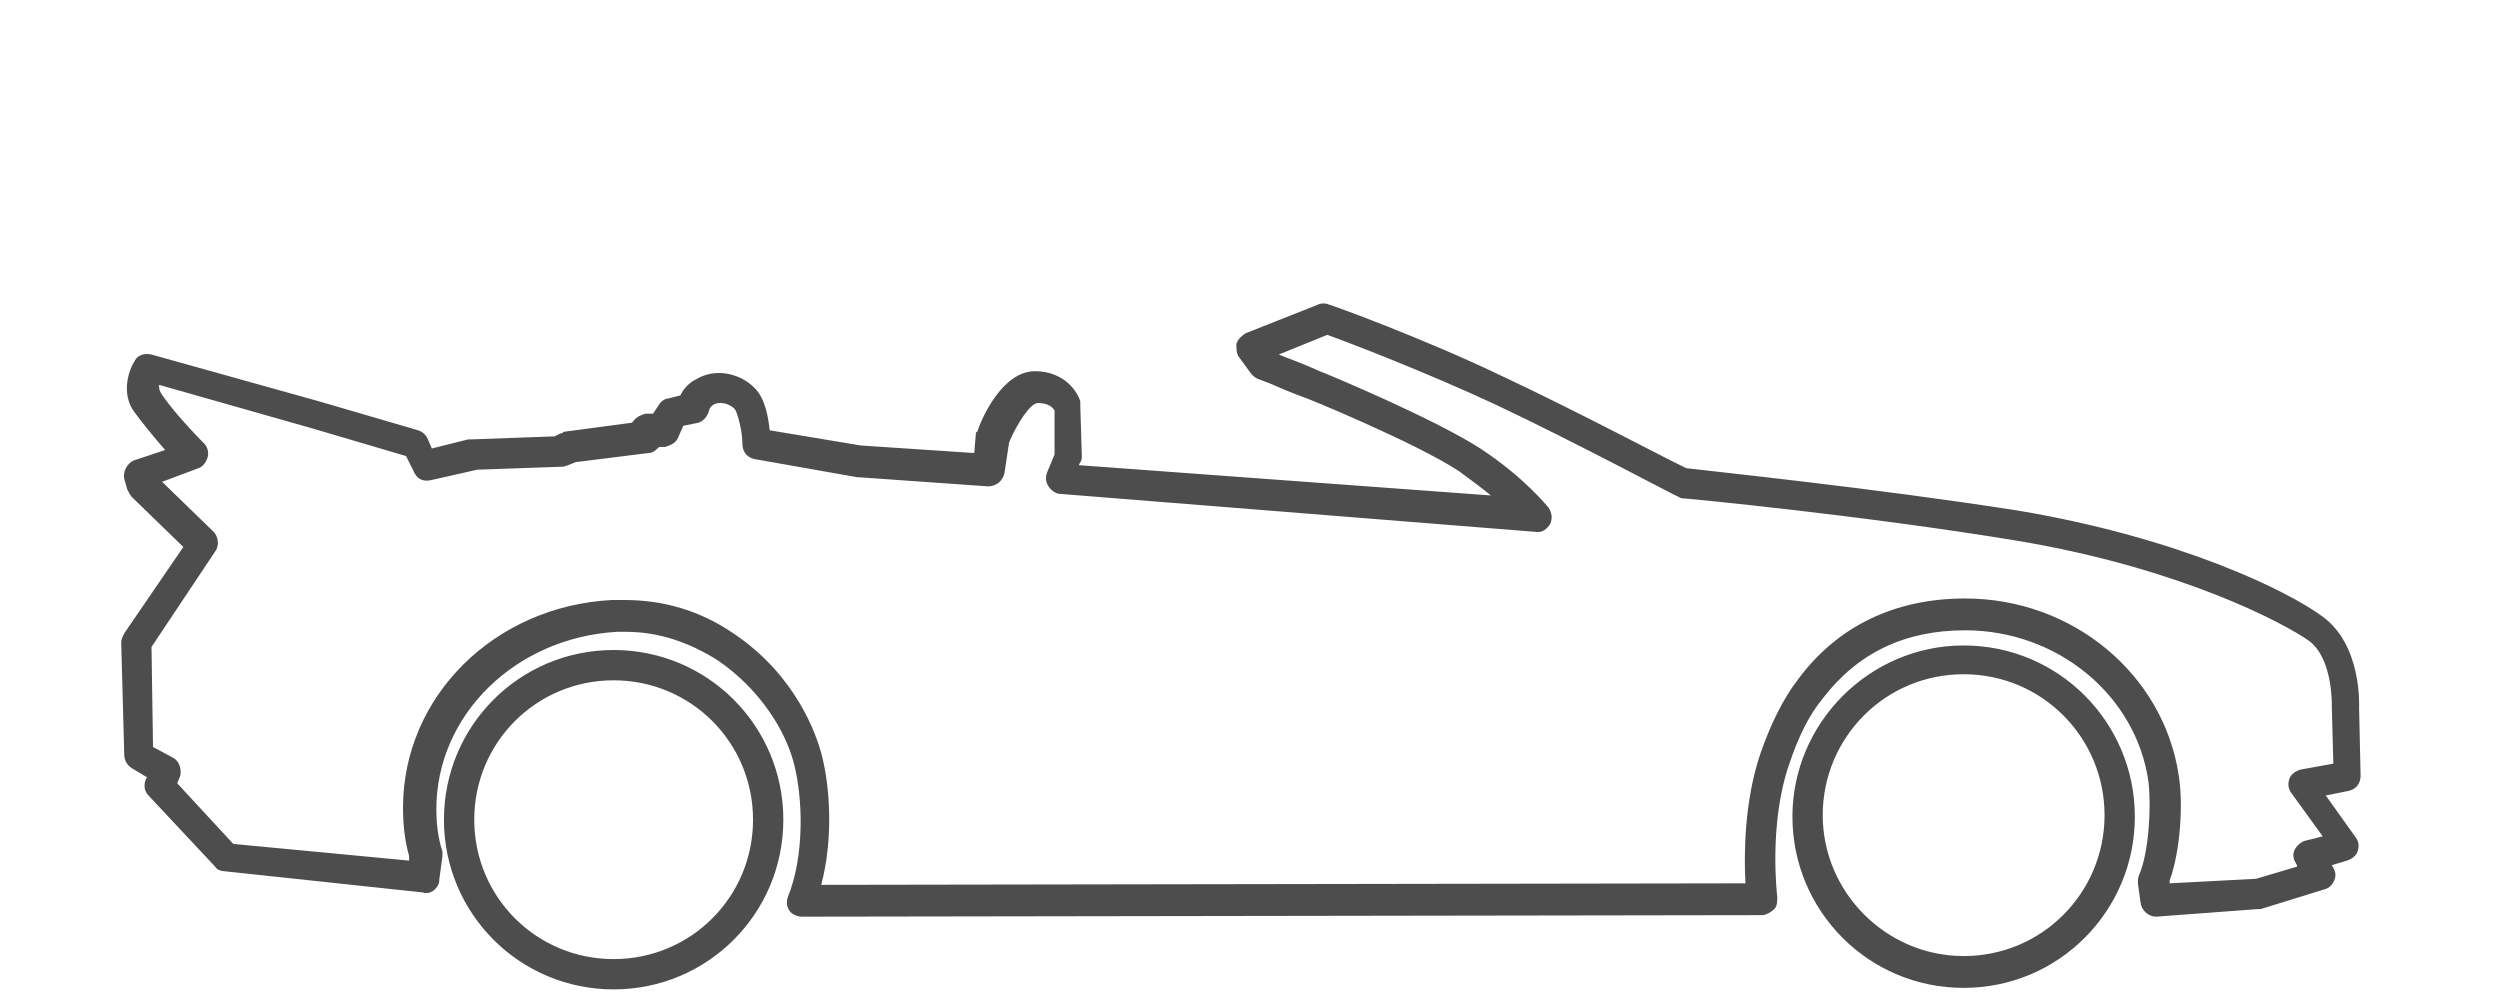<svg xmlns="http://www.w3.org/2000/svg" viewBox="0 0 165 66" enable-background="new 0 0 165 66"><path fill="#4D4D4D" d="M40.5 65.3c-6.2 0-11.2-5-11.2-11.2 0-6.2 5-11.2 11.2-11.2 6.2 0 11.2 5 11.2 11.2 0 6.2-5 11.2-11.2 11.2zm0-20.4c-5.1 0-9.2 4.1-9.2 9.2s4.1 9.2 9.2 9.2 9.2-4.1 9.2-9.2-4.1-9.2-9.2-9.2zm89.1 20.3c-6.3 0-11.3-5.1-11.3-11.3s5.1-11.3 11.3-11.3c6.3 0 11.3 5.1 11.3 11.3s-5 11.3-11.3 11.3zm0-20.7c-5.2 0-9.3 4.2-9.3 9.3s4.2 9.3 9.3 9.3c5.2 0 9.3-4.2 9.3-9.3s-4.1-9.3-9.3-9.3zm12.7 16c-.5 0-.9-.4-1-.8 0 0-.1-.6-.2-1.4 0-.2 0-.4.1-.6.6-1.4.8-4.3.6-6.1-.8-5.7-6-10-12.1-10-4 0-7.1 1.5-9.4 4.5-.9 1.1-1.6 2.5-2.2 4.3-1.4 4-.8 8.8-.8 8.8 0 .3 0 .6-.2.8s-.4.3-.7.4h-.6l-62.9.1c-.3 0-.7-.2-.8-.4-.2-.3-.2-.6-.1-.9 1.1-2.7 1-6.5.4-8.8-.5-2-2.1-4.8-5-6.8-1.9-1.2-3.9-1.9-6.1-1.9h-.6c-6.7.4-11.9 5.5-11.9 11.7 0 .9.1 1.9.4 2.8v.3l-.2 1.5c0 .3-.1.5-.3.7-.2.2-.5.3-.8.2l-13.1-1.4c-.2 0-.5-.1-.6-.3l-4.4-4.7c-.3-.3-.3-.7-.2-1l.1-.2-1-.6c-.3-.2-.5-.5-.5-.9l-.2-7.4c0-.2.1-.4.2-.6l3.9-5.7-3.4-3.3c-.1-.1-.2-.3-.3-.5l-.2-.7c-.1-.5.2-1 .6-1.2l2.1-.7c-.7-.8-1.6-1.9-2.1-2.6-.8-1.2-.3-2.7.1-3.3.2-.4.7-.5 1.1-.4l11.1 3.1 6.5 1.9c.3.1.5.3.6.5l.3.7 2.4-.6h.2l5.5-.2.4-.2c.1 0 .1 0 .2-.1l4.5-.6.1-.1c.2-.3.5-.4.8-.5h.5l.4-.6c.1-.2.4-.4.6-.4l.8-.2c.2-.4.5-.8 1.1-1.1 1.2-.7 2.8-.4 3.8.6.7.7.9 1.9 1 2.8l6 1 7.5.5.1-1.2c0-.1 0-.2.1-.2.2-.7 1.6-4 3.8-4 1.9 0 2.8 1.3 3 2v.3l.1 3.3c0 .1 0 .3-.1.4l-.1.2 27.2 2c-.6-.5-1.3-1-2.1-1.6-2.9-1.9-10.2-4.9-10.3-4.9-1.1-.4-2.2-.9-2.2-.9l-.8-.3c-.2-.1-.3-.2-.4-.3l-.8-1.1c-.2-.2-.2-.6-.2-.9.1-.3.3-.5.6-.7l4.8-1.9c.2-.1.5-.1.7 0 .1 0 6.2 2.2 11.6 4.8 4.9 2.3 10.9 5.5 12 6 1.6.2 12.3 1.3 21.9 2.8 10.7 1.8 17.8 5.3 20.1 7 2.6 1.9 2.4 5.9 2.4 6l.1 4.5c0 .5-.3.9-.8 1l-1.5.3 2 2.8c.2.3.2.6.1.9-.1.3-.4.5-.7.6l-1 .3c.2.3.3.6.2.9-.1.3-.3.6-.7.7l-4.2 1.3h-.2l-6.7.5zm-101.1-20.9c2.6 0 5 .7 7.2 2.2 4.2 2.8 5.5 6.8 5.8 7.9.6 2.2.8 5.7 0 8.7l61-.1c-.1-1.8-.1-5.4 1-8.6.7-2 1.5-3.6 2.5-4.9 2.6-3.5 6.4-5.3 11-5.3 7.1 0 13.1 5 14.1 11.7.3 1.9.1 5-.6 6.9v.2l5.7-.3 2.7-.8v-.1c-.2-.3-.3-.6-.2-.9s.4-.6.7-.7l1.2-.3-2.1-2.9c-.2-.3-.2-.6-.1-.9.1-.3.4-.5.7-.6l2.2-.4-.1-3.7c0-.1.1-3.2-1.5-4.4-1.7-1.2-8.5-4.8-19.2-6.6-10.3-1.7-21.9-2.8-22-2.8-.1 0-.3 0-.4-.1-.1 0-6.8-3.6-12.1-6.1-4.5-2.1-9.7-4.1-11.1-4.6l-3.2 1.3.5.2s1.1.4 2.2.9c.3.1 7.5 3.1 10.6 5.1 2.9 1.9 4.4 3.8 4.5 3.9.2.3.3.7.1 1.1-.2.3-.5.6-1 .5l-31.3-2.5c-.3 0-.6-.2-.8-.5-.2-.3-.2-.6-.1-.9l.5-1.2v-2.9c-.1-.2-.4-.5-1.1-.5-.5 0-1.4 1.4-1.9 2.6l-.3 2c-.1.5-.5.9-1.1.9l-8.5-.6h-.1l-6.8-1.2c-.5-.1-.8-.5-.8-1 0-.8-.3-2-.5-2.3-.3-.3-.7-.4-.9-.4-.2 0-.3 0-.5.1-.3.2-.3.4-.3.4-.1.4-.4.7-.7.8l-1 .2-.4.9c-.2.3-.5.4-.8.5h-.4c-.2.2-.4.4-.7.4l-4.8.6-.5.2-.3.1-5.7.2-3.1.7c-.5.1-.9-.1-1.1-.6l-.5-1-6.1-1.8-10.2-2.9c0 .2 0 .3.1.5.6 1 2.3 2.8 2.9 3.4.2.2.3.6.2.9-.1.3-.3.6-.6.7l-2.4.9 3.4 3.3c.3.3.4.9.1 1.3l-4.2 6.3.1 6.6 1.3.7c.4.2.6.7.5 1.2l-.2.5 3.7 4 11.6 1.1v-.3c-.3-1.1-.4-2.1-.4-3.2 0-7.3 6-13.3 13.8-13.7h.8z"/></svg>